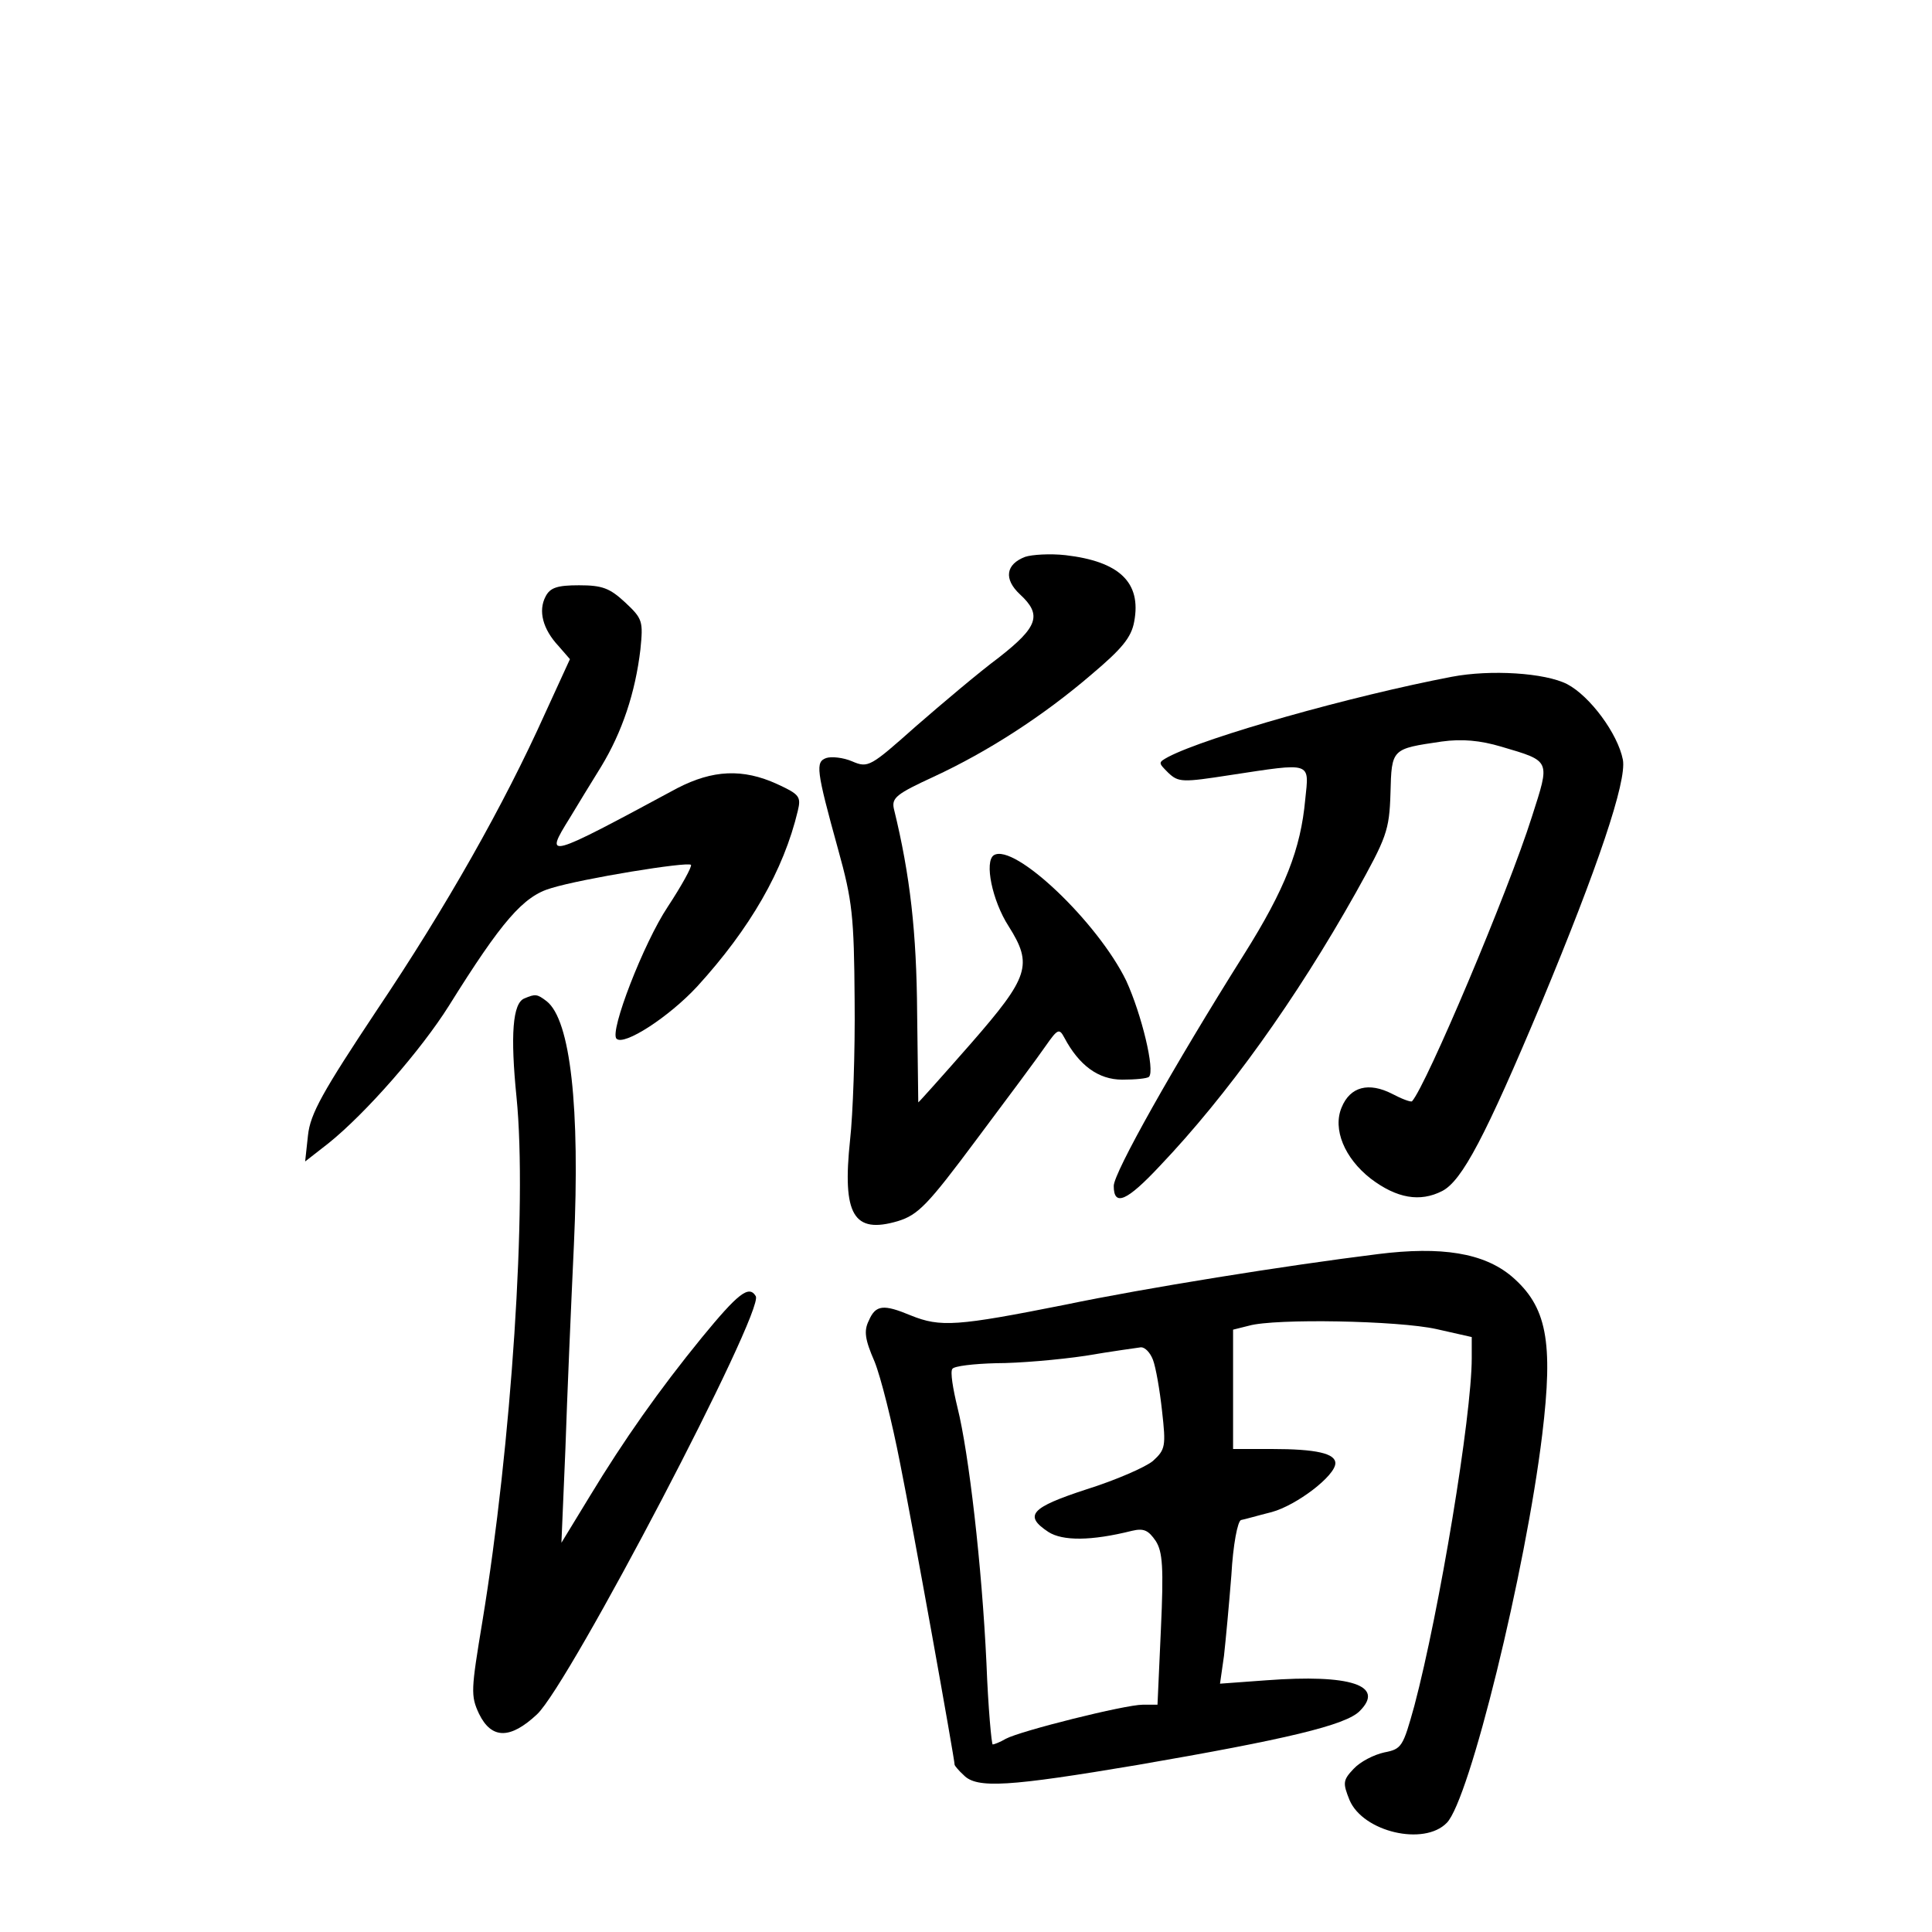 <?xml version="1.0" standalone="no"?>
<!DOCTYPE svg PUBLIC "-//W3C//DTD SVG 20010904//EN"
 "http://www.w3.org/TR/2001/REC-SVG-20010904/DTD/svg10.dtd">
<svg version="1.0" xmlns="http://www.w3.org/2000/svg"
 width="340pt" height="340pt" viewBox="0 0 340 340"
 preserveAspectRatio="xMidYMid meet">
<g transform="translate(0,340) scale(0.1,-0.1)"
fill="#000000" stroke="none">
<path d="M1804 2420 c-34 -13 -38 -39 -9 -66 39 -36 32 -57 -37 -111 -35 -26
-100 -81 -146 -121 -80 -71 -84 -74 -112 -62 -16 7 -37 9 -46 6 -19 -7 -18
-20 21 -161 25 -90 28 -117 29 -265 1 -91 -3 -202 -8 -246 -14 -132 6 -166 84
-143 36 11 53 29 138 143 54 72 109 146 122 165 21 30 24 32 33 15 26 -49 60
-74 102 -74 23 0 44 2 47 5 11 11 -13 110 -40 169 -50 103 -197 243 -233 221
-17 -11 -3 -80 26 -125 43 -68 36 -89 -66 -206 -50 -57 -92 -104 -93 -104 0 0
-1 71 -2 158 -1 140 -12 241 -41 359 -4 19 5 26 70 56 95 44 193 107 279 181
52 44 69 64 74 92 13 69 -26 106 -121 117 -27 3 -59 1 -71 -3z"/>
<path d="M960 2350 c-13 -25 -5 -57 23 -87 l20 -23 -44 -96 c-72 -160 -173
-339 -296 -522 -95 -143 -117 -182 -121 -220 l-5 -46 41 32 c66 53 163 164
212 242 93 149 131 193 180 207 55 17 240 47 246 41 2 -3 -16 -36 -41 -74 -42
-63 -103 -220 -90 -232 13 -13 92 38 142 92 93 102 152 204 177 309 6 25 3 29
-36 47 -61 28 -114 25 -176 -7 -232 -125 -235 -126 -189 -52 12 20 37 61 55
90 37 61 60 130 69 206 5 50 4 54 -27 83 -27 25 -40 30 -81 30 -38 0 -51 -4
-59 -20z"/>
<path d="M2555 2209 c-178 -34 -432 -106 -499 -141 -18 -10 -18 -10 0 -28 18
-17 25 -17 109 -4 145 22 139 24 132 -43 -8 -87 -35 -157 -108 -273 -124 -197
-229 -384 -229 -407 0 -37 23 -27 81 35 119 125 240 294 345 481 54 97 59 109
61 175 2 79 2 78 90 91 36 5 68 2 105 -9 88 -26 86 -23 54 -123 -42 -133 -186
-473 -211 -501 -2 -2 -18 4 -35 13 -41 21 -74 13 -89 -24 -16 -38 5 -89 51
-125 46 -35 87 -42 126 -22 35 18 76 96 175 332 99 238 150 389 143 427 -9 46
-58 112 -98 133 -39 20 -135 26 -203 13z"/>
<path d="M923 1643 c-21 -8 -25 -65 -14 -174 19 -190 -9 -612 -60 -922 -20
-121 -21 -131 -6 -163 22 -45 55 -45 102 -1 57 53 401 711 385 736 -12 20 -31
5 -95 -73 -75 -92 -137 -180 -197 -279 l-50 -82 7 165 c3 91 10 253 15 360 11
241 -6 395 -48 428 -17 13 -20 13 -39 5z"/>
<path d="M2425 1193 c-162 -20 -411 -60 -550 -89 -191 -38 -220 -40 -272 -19
-48 20 -62 19 -74 -9 -9 -18 -7 -33 10 -72 11 -27 31 -107 45 -179 22 -109 96
-521 96 -531 0 -1 7 -10 16 -18 23 -24 80 -20 306 18 261 45 367 70 391 95 45
45 -17 65 -164 54 l-82 -6 7 49 c3 27 9 91 13 142 3 54 11 95 17 97 6 1 30 8
54 14 44 12 112 64 112 86 0 17 -33 25 -112 25 l-68 0 0 105 0 105 28 7 c46
13 263 9 330 -6 l62 -14 0 -37 c0 -102 -57 -446 -101 -612 -20 -72 -22 -76
-53 -82 -18 -4 -42 -16 -54 -29 -19 -20 -19 -25 -7 -55 24 -56 131 -81 171
-40 40 40 139 444 168 683 20 165 8 226 -54 279 -49 41 -123 53 -235 39z
m-396 -186 c5 -13 12 -53 16 -90 7 -62 6 -68 -16 -88 -13 -11 -66 -34 -117
-50 -98 -32 -111 -46 -67 -75 25 -16 75 -16 147 2 21 5 29 1 42 -18 12 -19 14
-46 9 -155 l-6 -133 -26 0 c-31 0 -215 -46 -241 -60 -10 -6 -21 -10 -23 -10
-2 0 -8 64 -11 143 -8 171 -31 370 -51 450 -8 33 -13 63 -9 68 3 5 38 9 77 10
40 0 110 6 157 13 47 8 91 14 98 15 7 0 16 -9 21 -22z"/>
</g>
</svg>
